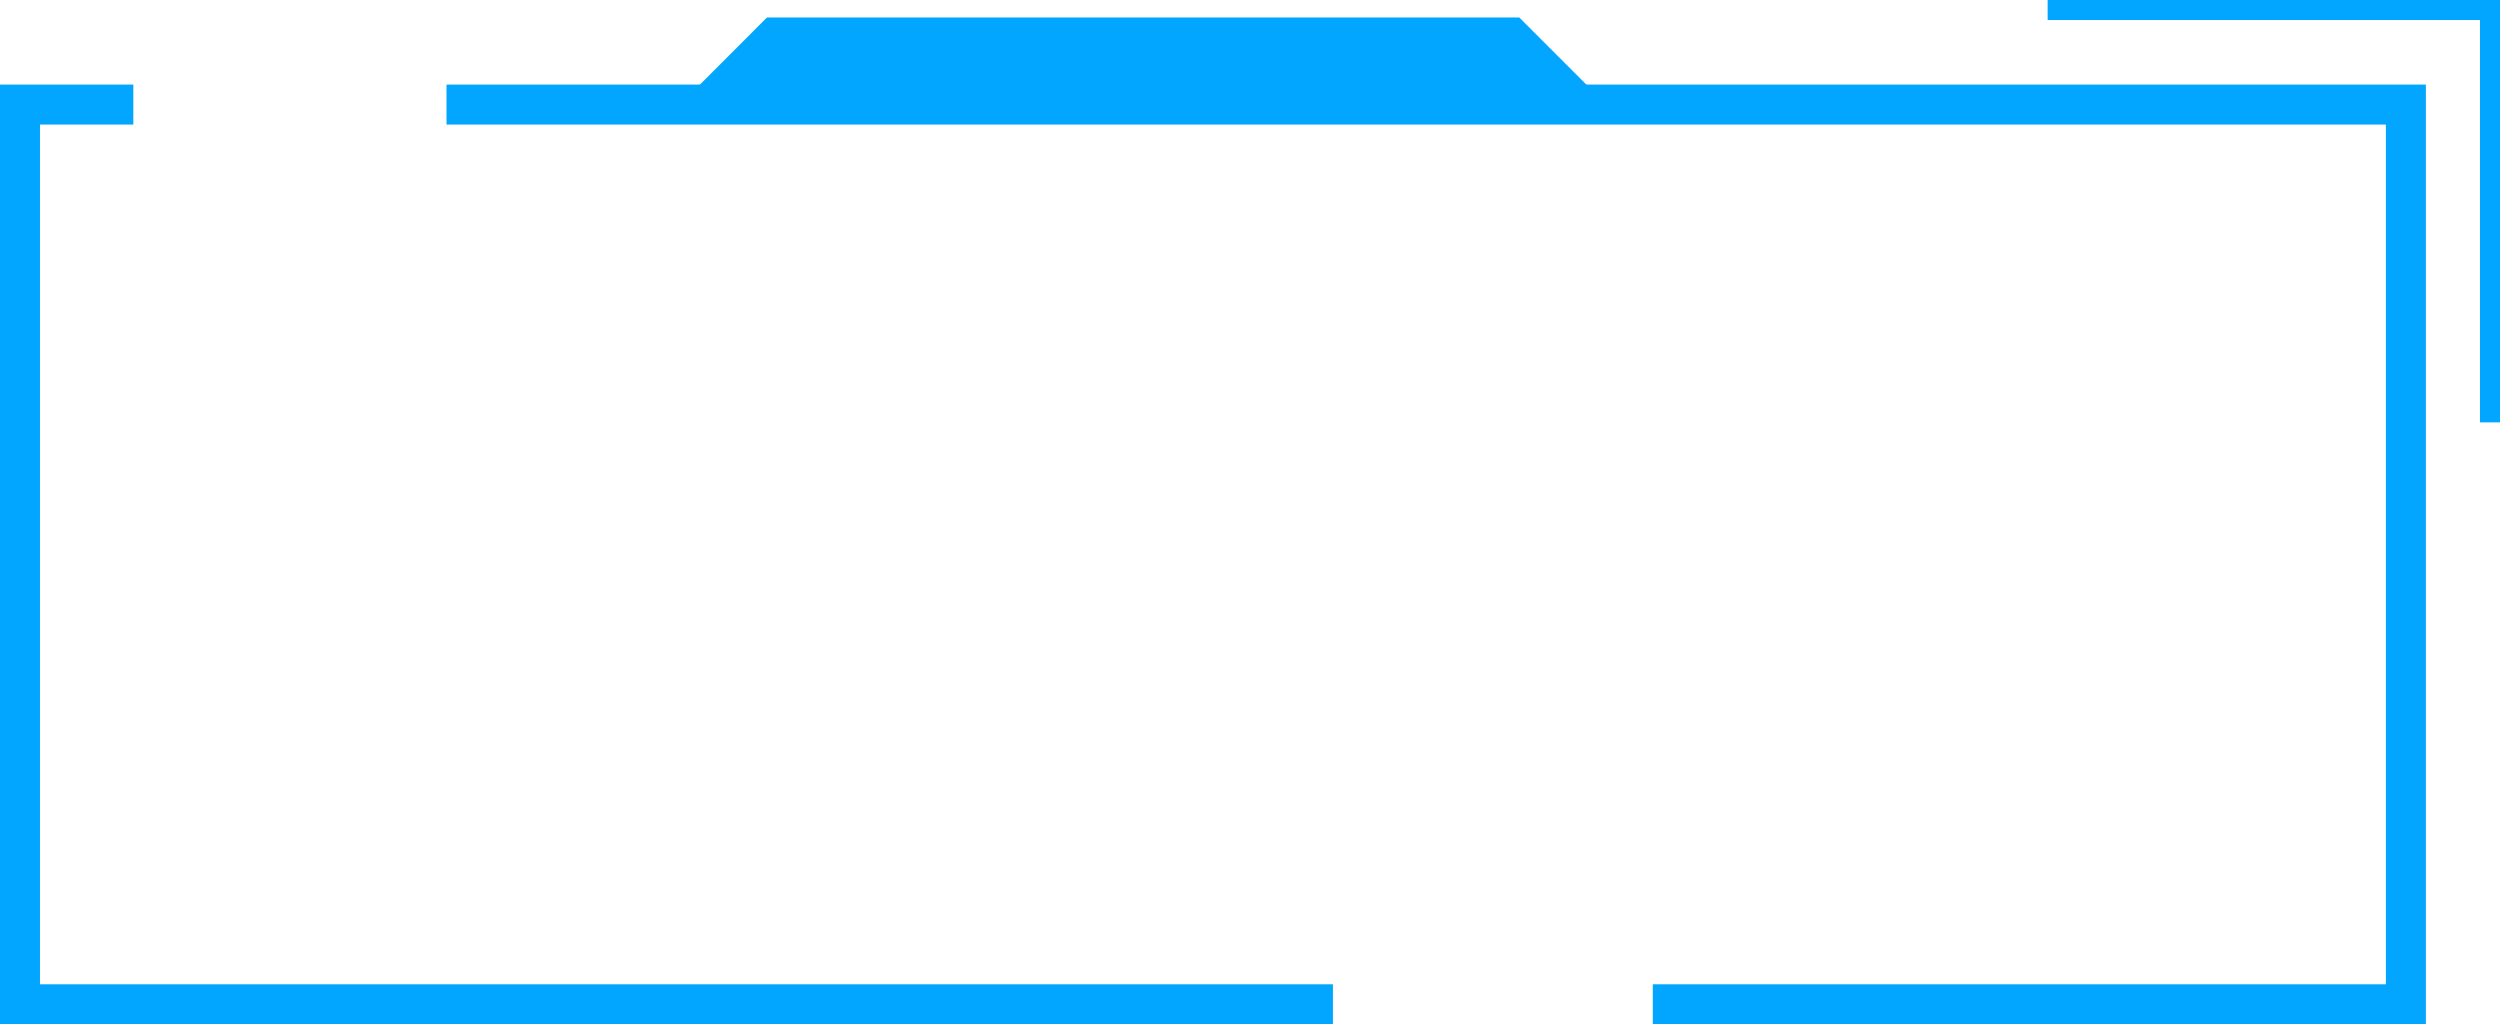 <svg id="Layer_1" data-name="Layer 1" xmlns="http://www.w3.org/2000/svg" viewBox="0 0 325.13 133.21"><defs><style>.cls-1{fill:#02a6ff;}</style></defs><title>border19</title><g id="_编组_" data-name="&lt;编组&gt;"><polygon id="_路径_" data-name="&lt;路径&gt;" class="cls-1" points="325.13 54.93 322.53 54.93 322.53 2.6 266.3 2.6 266.3 0 325.13 0 325.13 54.93"/><g id="_编组_2" data-name="&lt;编组&gt;"><polygon id="_路径_2" data-name="&lt;路径&gt;" class="cls-1" points="173.35 128.01 5.2 128.01 5.2 16.2 17.34 16.2 17.34 11 0 11 0 133.21 173.35 133.21 173.35 128.01"/><polygon id="_路径_3" data-name="&lt;路径&gt;" class="cls-1" points="58.07 11 58.07 16.2 310.29 16.2 310.29 128.01 214.95 128.01 214.95 133.21 315.49 133.21 315.49 11 58.07 11"/></g></g><g id="_编组_3" data-name="&lt;编组&gt;"><polygon id="_路径_4" data-name="&lt;路径&gt;" class="cls-1" points="197.58 2.27 99.75 2.27 89.03 13 89.03 13.97 209.28 13.97 197.58 2.27"/></g></svg>